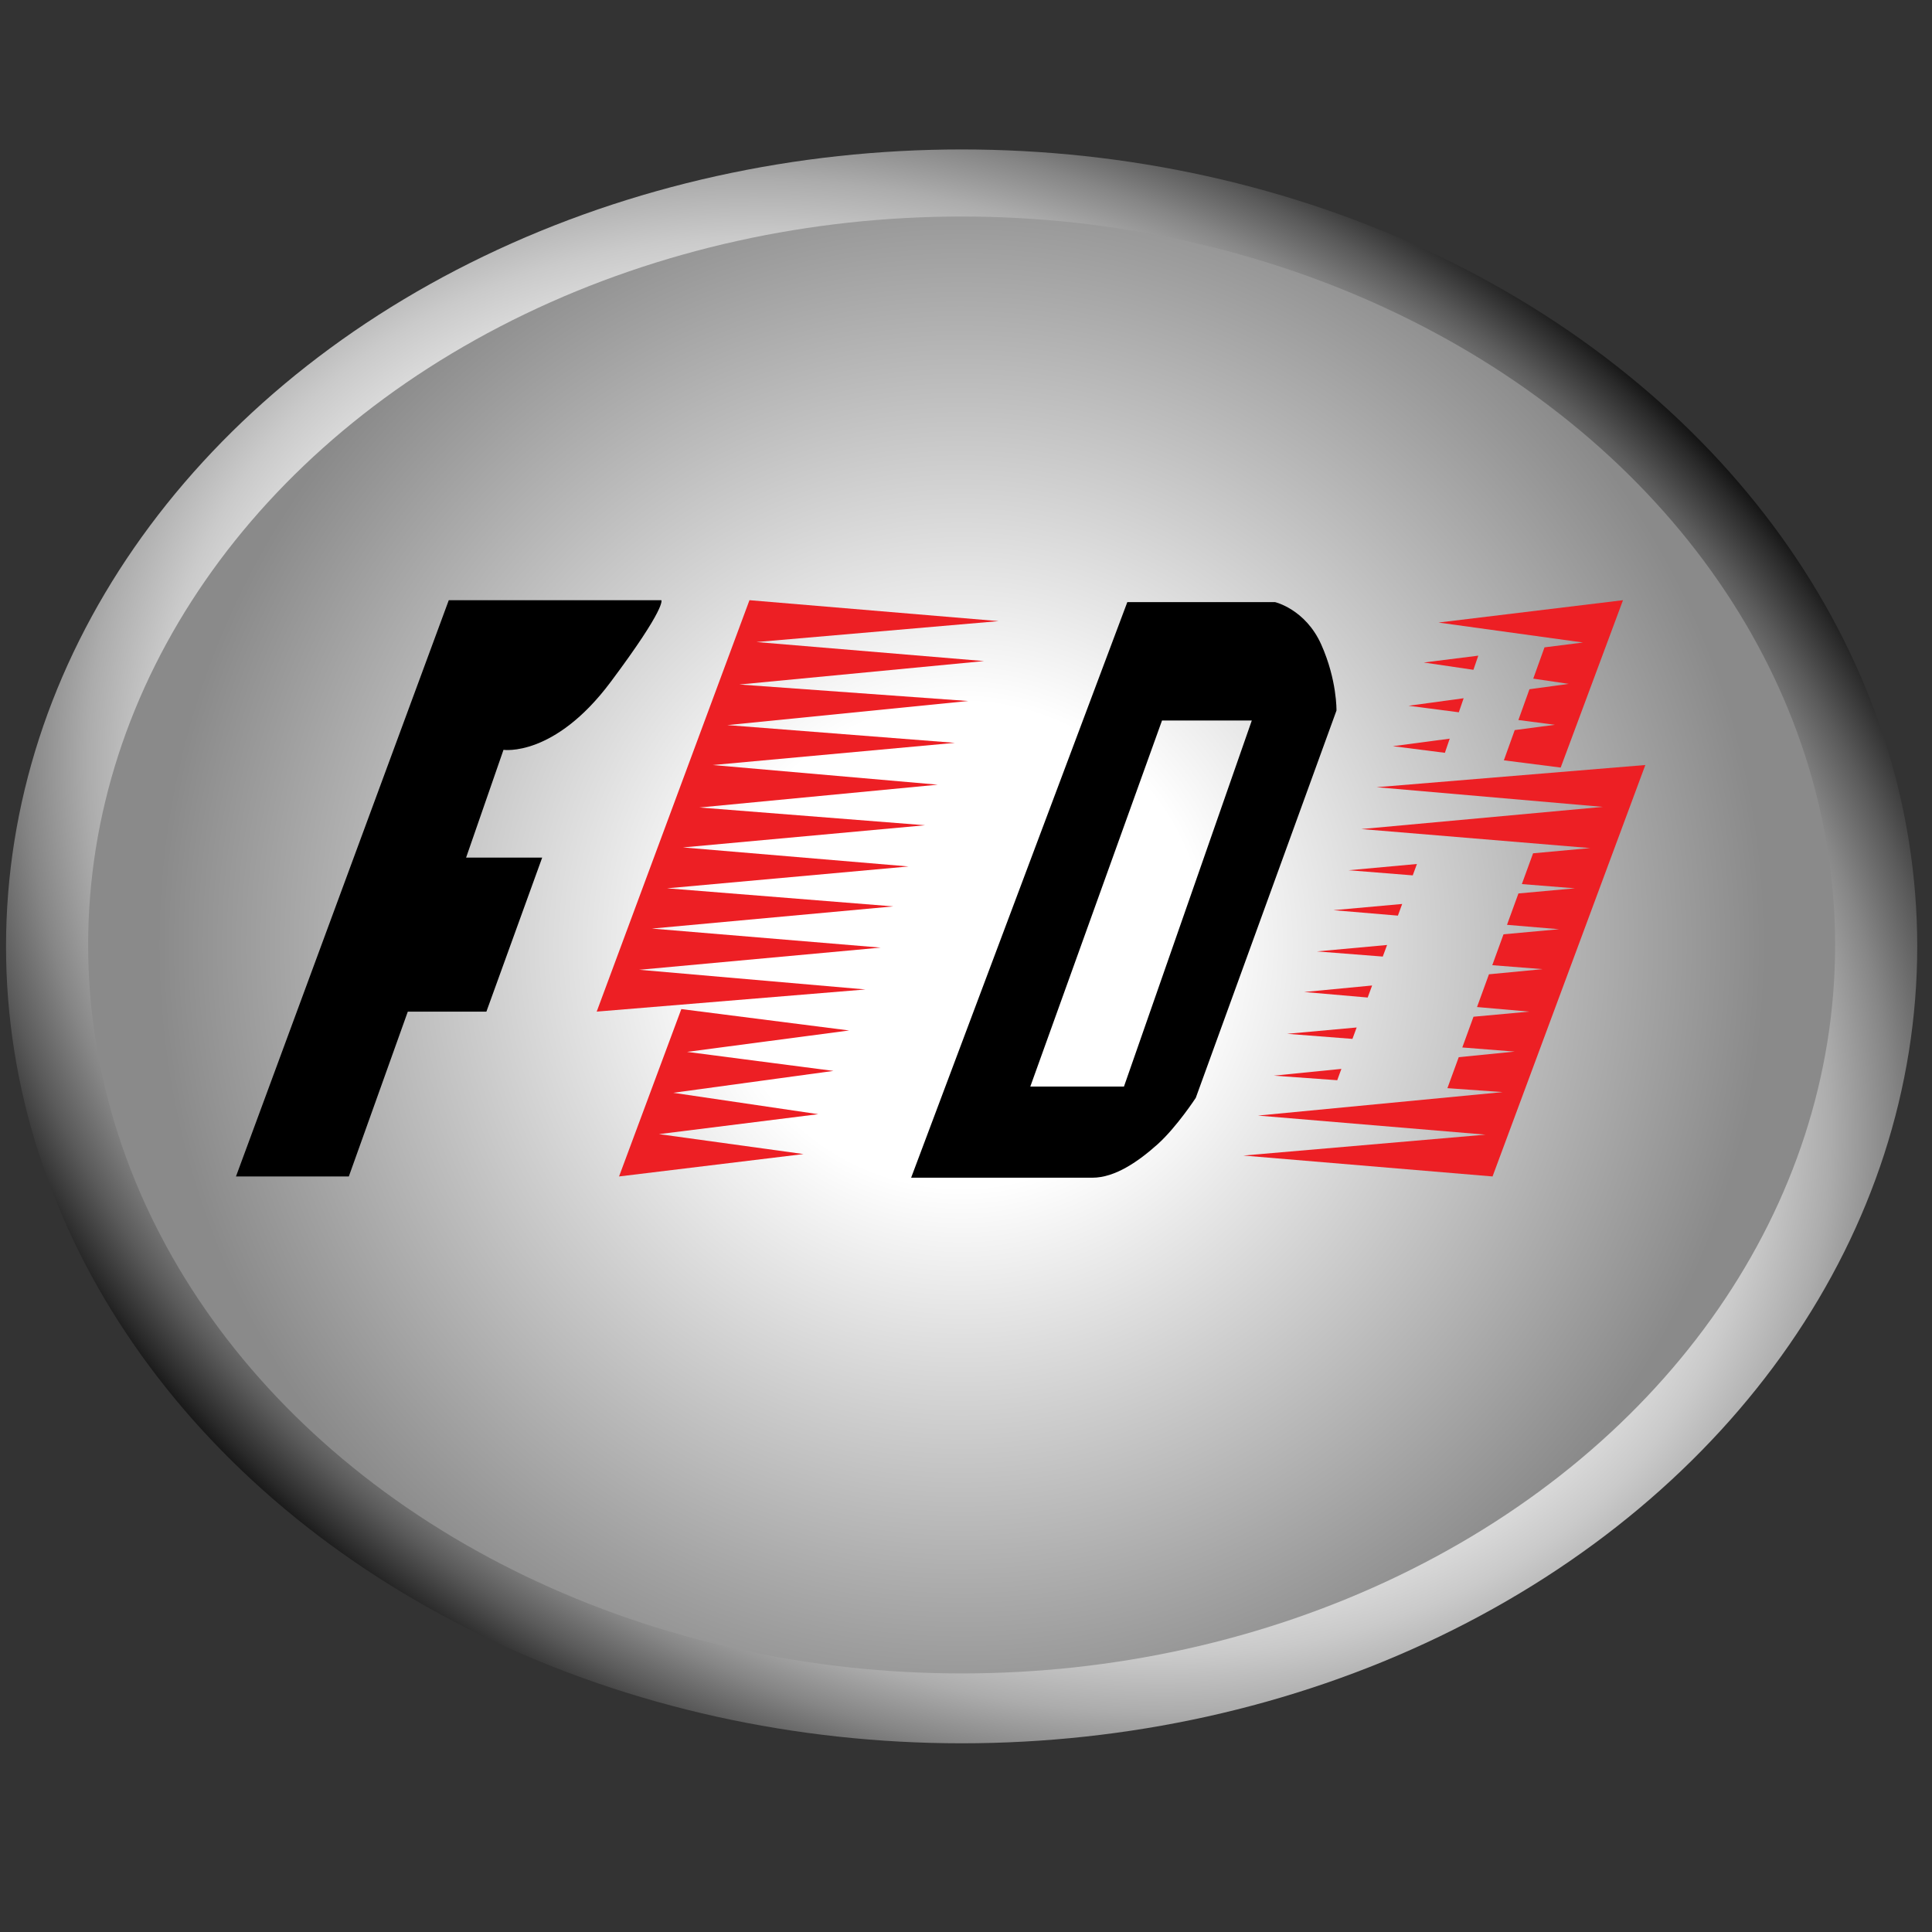 <?xml version="1.0" encoding="utf-8"?>
<!-- Generator: Adobe Illustrator 16.0.0, SVG Export Plug-In . SVG Version: 6.00 Build 0)  -->
<!DOCTYPE svg PUBLIC "-//W3C//DTD SVG 1.1//EN" "http://www.w3.org/Graphics/SVG/1.1/DTD/svg11.dtd">
<svg version="1.1" id="Layer_1" xmlns="http://www.w3.org/2000/svg" xmlns:xlink="http://www.w3.org/1999/xlink" x="0px" y="0px"
	 width="100px" height="100px" viewBox="0 0 100 100" enable-background="new 0 0 100 100" xml:space="preserve">
<rect x="0" y="0" width="100" height="100" fill="#333333" stroke="none"/>
<radialGradient id="SVGID_1_" cx="-140.022" cy="-253.48" r="45.54" gradientTransform="matrix(0.515 -0.857 -1.131 -0.68 -164.927 -243.384)" gradientUnits="userSpaceOnUse">
	<stop  offset="0.443" style="stop-color:#FFFFFF"/>
	<stop  offset="0.536" style="stop-color:#FCFCFC"/>
	<stop  offset="0.609" style="stop-color:#F2F2F2"/>
	<stop  offset="0.675" style="stop-color:#E1E1E1"/>
	<stop  offset="0.737" style="stop-color:#CACACA"/>
	<stop  offset="0.797" style="stop-color:#ACACAC"/>
	<stop  offset="0.854" style="stop-color:#868686"/>
	<stop  offset="0.909" style="stop-color:#5A5A5A"/>
	<stop  offset="0.962" style="stop-color:#292929"/>
	<stop  offset="1" style="stop-color:#000000"/>
</radialGradient>
<ellipse fill="url(#SVGID_1_)" cx="49.774" cy="48.984" rx="49.462" ry="41.249"/>
<radialGradient id="SVGID_2_" cx="297.373" cy="-318.902" r="41.629" gradientTransform="matrix(1 0 0 -1 -247.6 -269.99)" gradientUnits="userSpaceOnUse">
	<stop  offset="0.301" style="stop-color:#FFFFFF"/>
	<stop  offset="1" style="stop-color:#8A8A8A"/>
</radialGradient>
<ellipse fill="url(#SVGID_2_)" cx="49.774" cy="48.912" rx="45.212" ry="37.705"/>
<path d="M12.214,60.893h5.841l3.052-8.529h4.068l2.888-7.974h-3.938l1.936-5.579c0,0,2.625,0.395,5.545-3.51
	c2.919-3.905,2.625-4.233,2.625-4.233H23.228L12.214,60.893z"/>
<path d="M68.389,33.364c-0.82-1.837-2.395-2.199-2.395-2.199H58.35L47.16,60.958c0,0,8.201,0,9.383,0s2.396-0.854,3.381-1.737
	c0.984-0.888,1.969-2.396,1.969-2.396l7.283-20.048C69.176,36.776,69.209,35.201,68.389,33.364z M58.176,56.241h-4.848l6.818-18.948
	h4.647L58.176,56.241z"/>
<polygon fill="#ED1F24" points="38.792,31.066 51.688,32.149 39.154,33.232 50.934,34.217 38.268,35.43 50.113,36.284 
	37.645,37.531 49.423,38.449 36.889,39.598 48.538,40.615 36.201,41.796 47.881,42.715 35.348,43.863 47.028,44.848 34.526,45.979 
	46.241,46.915 33.74,48.063 45.584,49.048 33.083,50.196 44.797,51.214 30.885,52.361 "/>
<polygon fill="#ED1F24" points="35.265,52.23 43.952,53.337 35.561,54.445 43.14,55.43 34.847,56.563 42.353,57.67 34.108,58.702 
	41.59,59.734 32.042,60.893 "/>
<g>
	<polygon fill="#ED1F24" points="71.795,48.912 68.164,49.245 71.572,49.512 	"/>
	<polygon fill="#ED1F24" points="69.805,45.044 73.123,45.309 73.34,44.72 	"/>
	<polygon fill="#ED1F24" points="71.25,40.746 82.963,41.764 70.461,42.912 82.307,43.896 79.352,44.167 78.771,45.76 81.52,45.979 
		78.594,46.245 78.002,47.869 80.697,48.096 77.822,48.359 77.24,49.958 79.848,50.163 77.068,50.429 76.451,52.124 79.156,52.361 
		76.268,52.626 75.688,54.217 78.402,54.43 75.504,54.719 74.918,56.323 77.779,56.527 65.113,57.742 76.893,58.729 64.357,59.811 
		77.254,60.893 85.162,39.597 	"/>
	<polygon fill="#ED1F24" points="72.576,46.789 69.018,47.111 72.355,47.393 	"/>
	<polygon fill="#ED1F24" points="69.43,55.326 65.934,55.676 69.215,55.912 	"/>
	<polygon fill="#ED1F24" points="70.221,53.182 66.623,53.51 70.002,53.773 	"/>
	<polygon fill="#ED1F24" points="71.021,51.009 67.508,51.346 70.791,51.632 	"/>
</g>
<g>
	<polygon fill="#ED1F24" points="73.693,34.291 76.264,34.669 76.516,33.937 	"/>
	<polygon fill="#ED1F24" points="75.758,36.141 72.906,36.53 75.508,36.868 	"/>
	<polygon fill="#ED1F24" points="74.455,32.223 81.938,33.256 79.943,33.507 79.361,35.126 81.199,35.397 79.164,35.675 
		78.592,37.268 80.484,37.515 78.402,37.789 77.84,39.354 80.781,39.729 84.006,31.066 	"/>
	<polygon fill="#ED1F24" points="75.037,38.233 72.094,38.622 74.787,38.965 	"/>
</g>
</svg>

